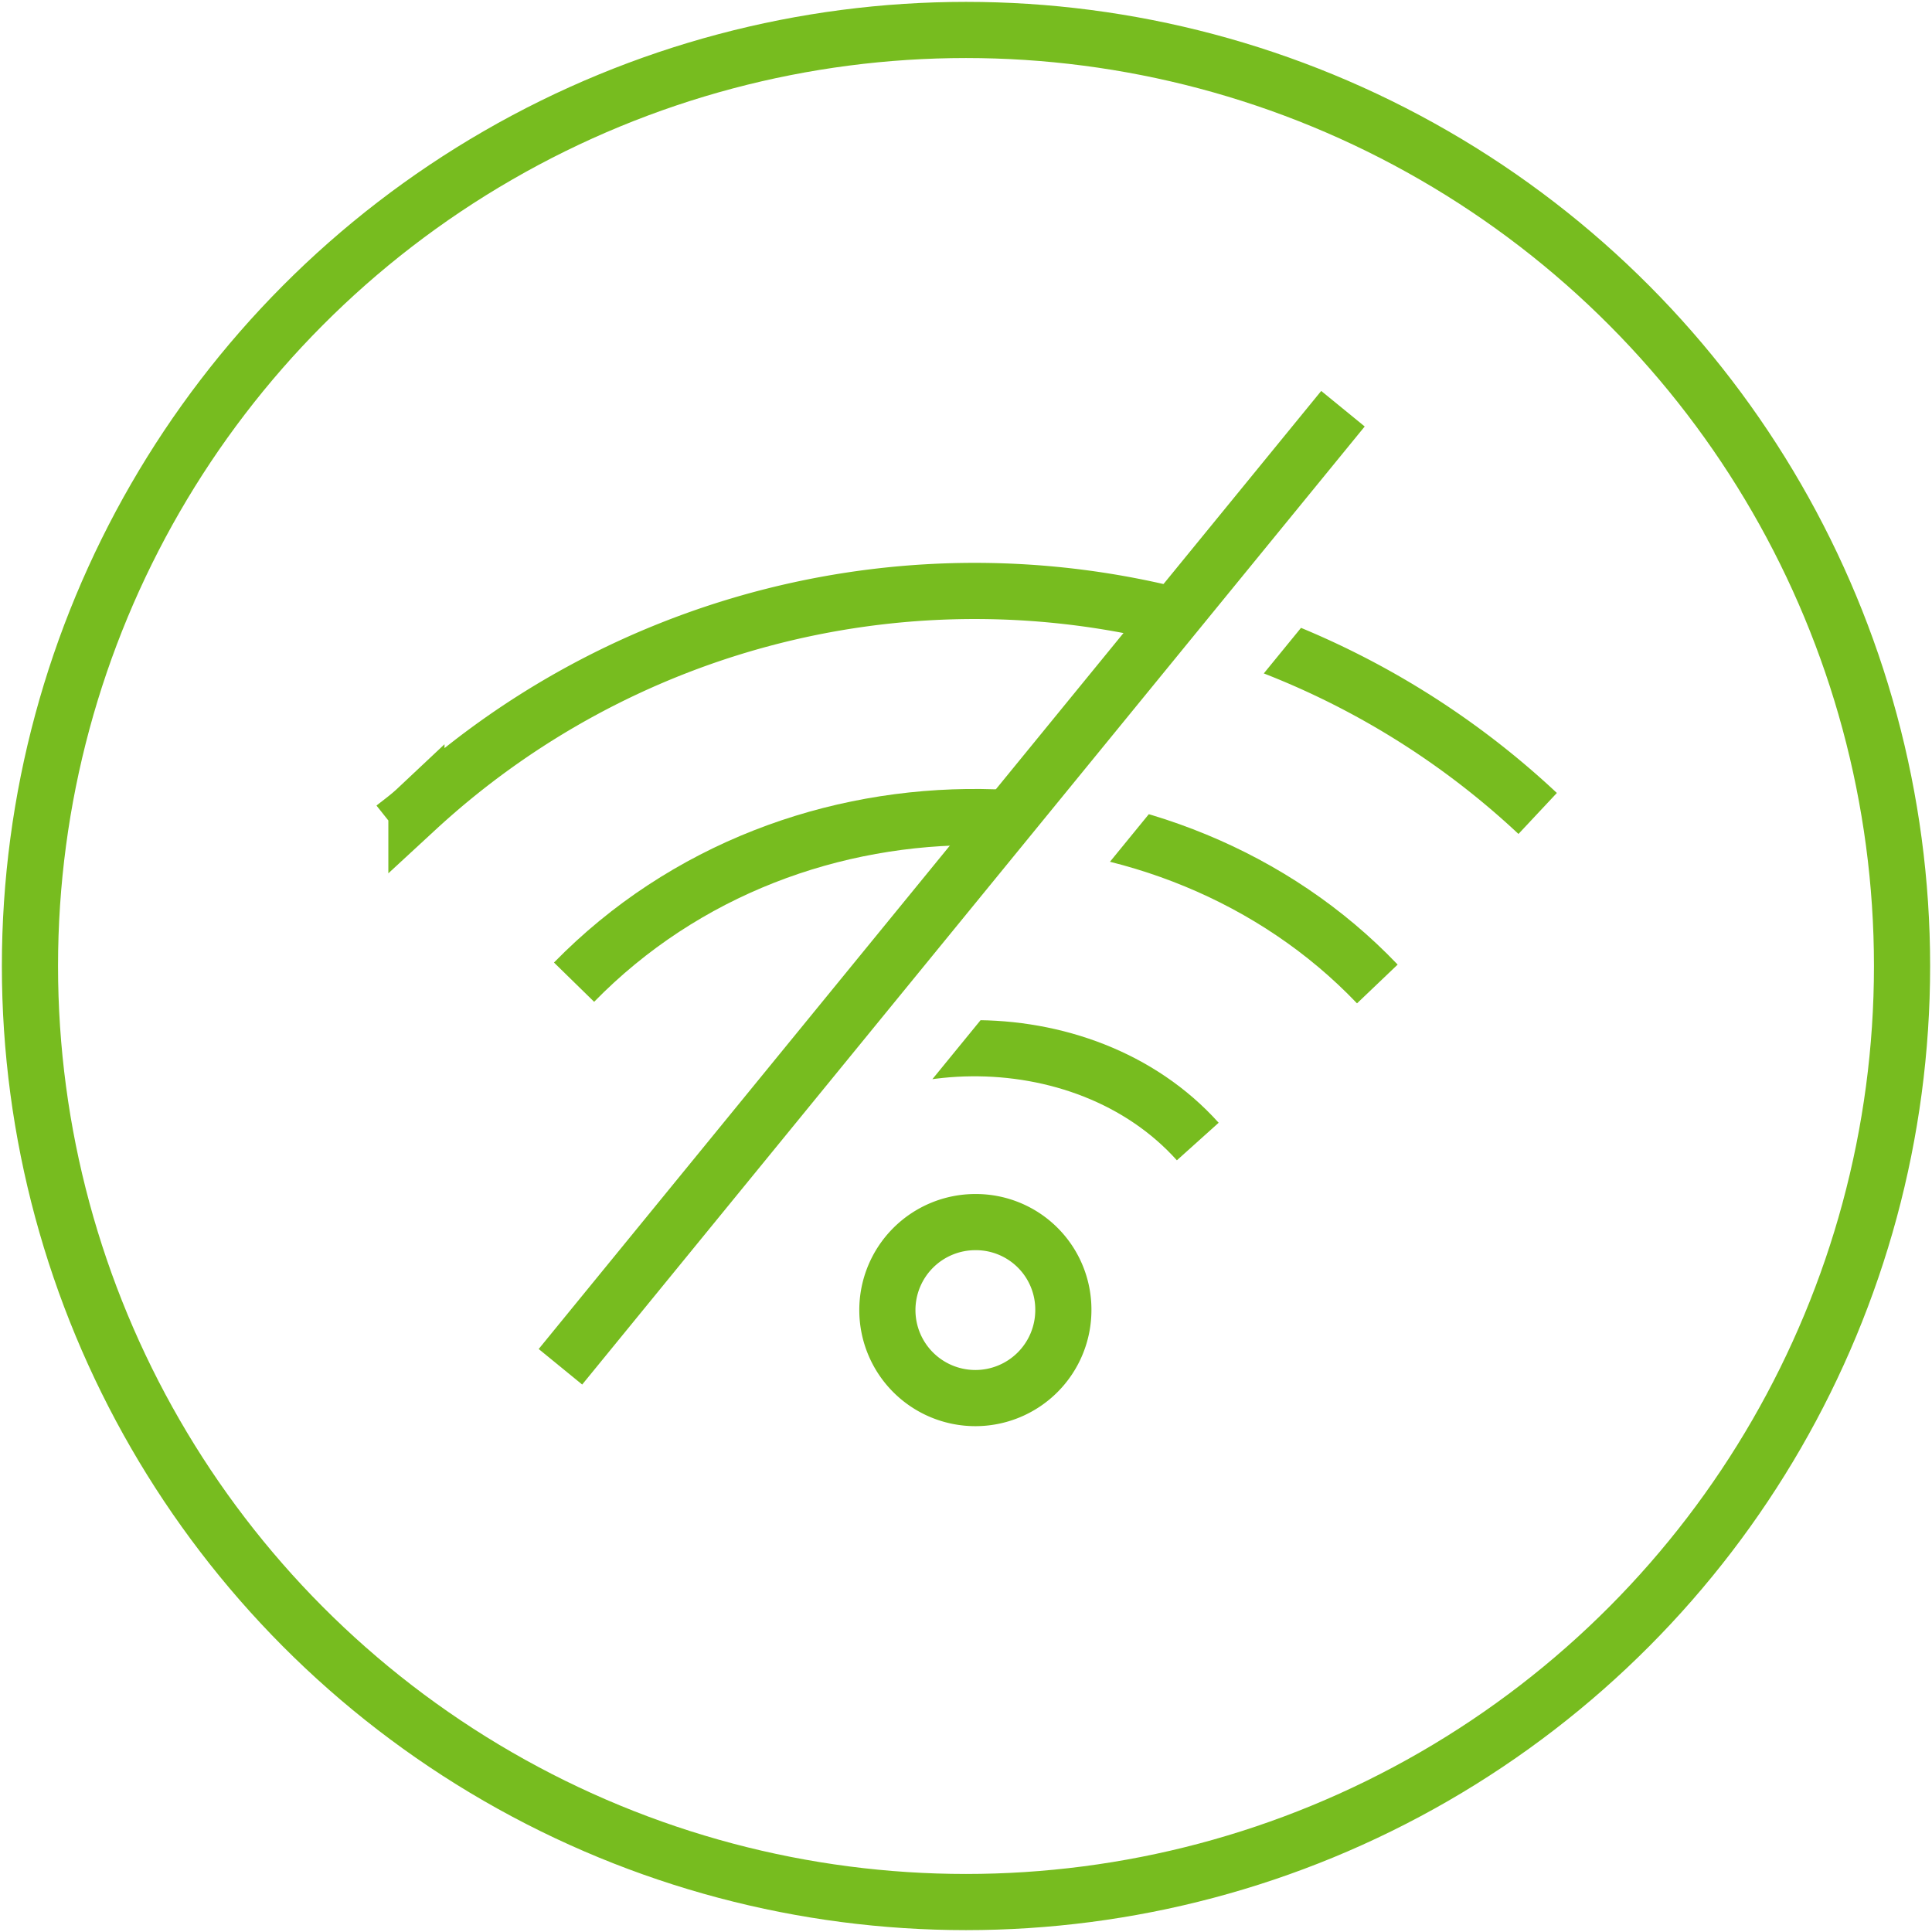 <svg id="Ebene_1" data-name="Ebene 1" xmlns="http://www.w3.org/2000/svg" xmlns:xlink="http://www.w3.org/1999/xlink" width="258" height="258" viewBox="0 0 258 258">
  <defs>
    <style>
      .cls-1, .cls-2 {
        fill: none;
      }

      .cls-2 {
        stroke: #77bc1f;
        stroke-miterlimit: 10;
        stroke-width: 7.5px;
      }

      .cls-3 {
        clip-path: url(#clip-path);
      }
    </style>
    <clipPath id="clip-path">
      <path class="cls-1" d="M46.86,42.15V217H211.14V42.17ZM85.71,191.62,72.34,180.5,176.87,52.23l13.55,11.19Z"/>
    </clipPath>
  </defs>
  <title>146-Offline</title>
  <circle class="cls-2" cx="129" cy="129" r="125"/>
  <g>
    <line class="cls-2" x1="179.34" y1="54.58" x2="74.84" y2="182.52"/>
    <g class="cls-3">
      <g>
        <path class="cls-2" d="M52.61,110.51c.88-.7,2-1.51,3-2.45a109.94,109.94,0,0,1,149.73.57"/>
        <path class="cls-2" d="M76.66,131.16c29.52-30.19,79.68-28.68,107.27.24"/>
        <path class="cls-2" d="M100.74,152.26c13.6-15.85,43.82-16.95,59.21.18"/>
        <path class="cls-2" d="M142,174.93a11.75,11.75,0,1,1-11.76-11.73A11.68,11.68,0,0,1,142,174.93Z"/>
      </g>
    </g>
  </g>
</svg>
